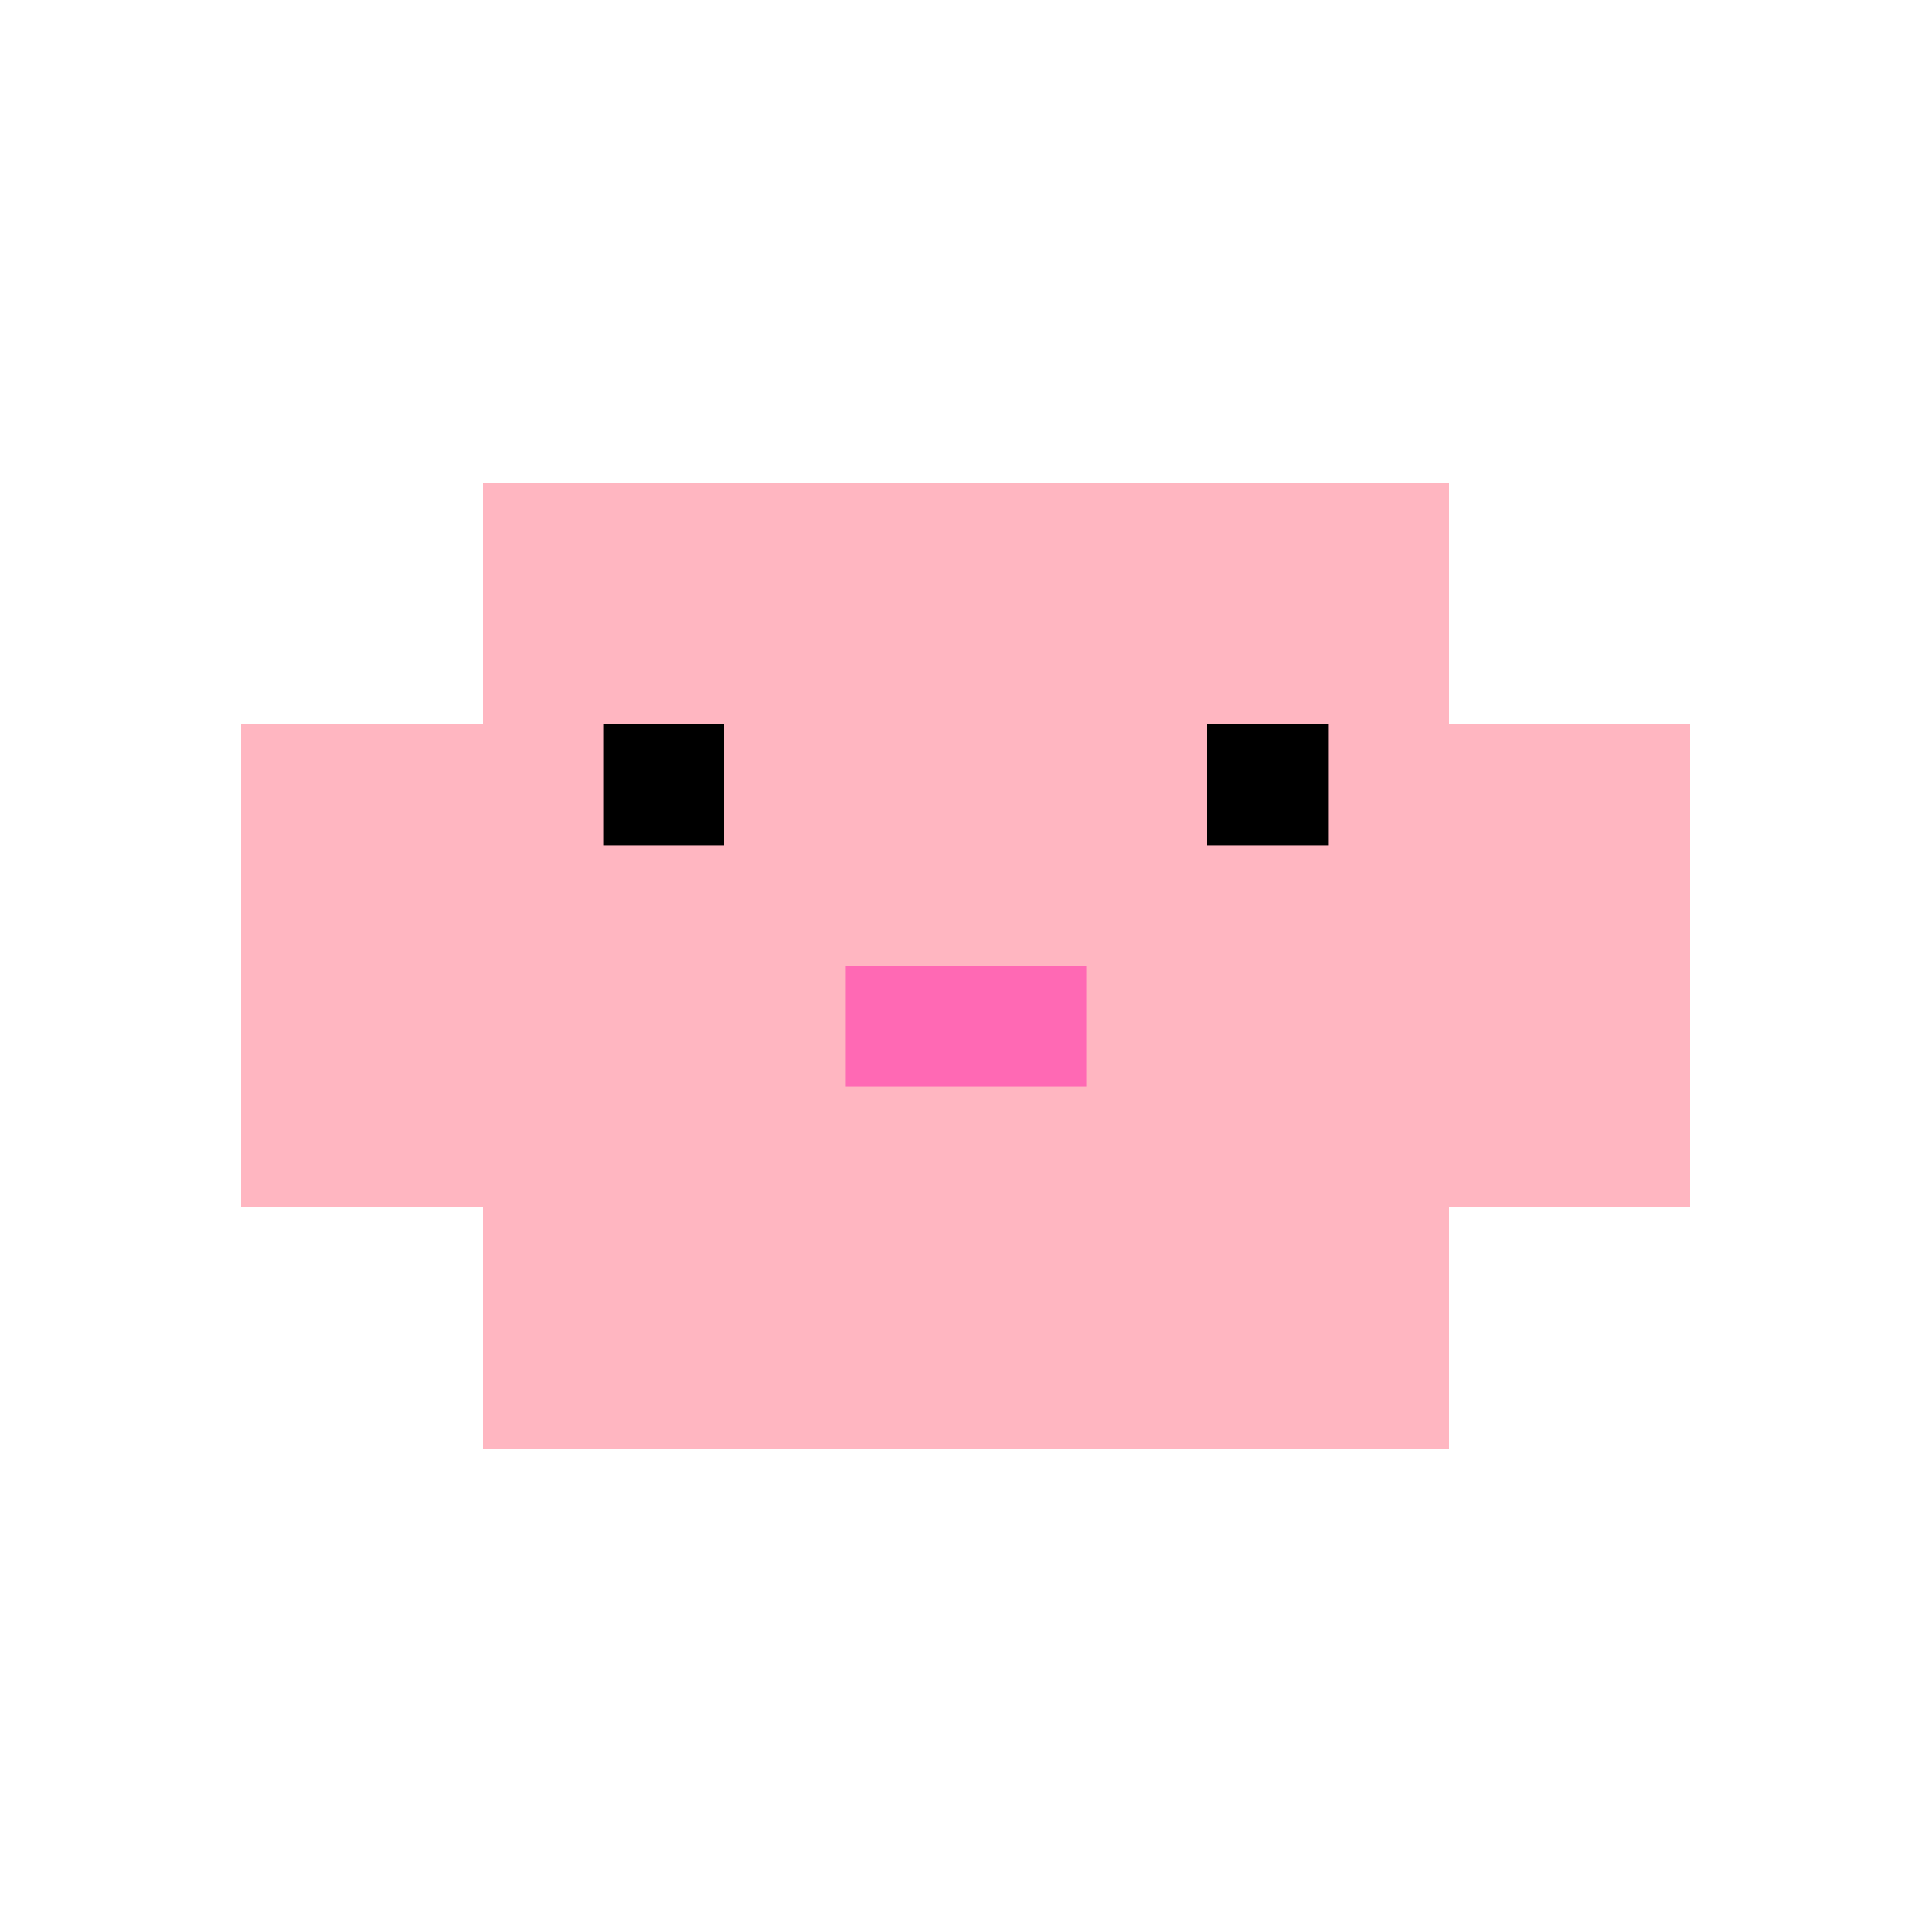 <?xml version="1.0" encoding="UTF-8"?>
<svg width="32" height="32" viewBox="0 0 32 32" xmlns="http://www.w3.org/2000/svg">
    <!-- Pixel art style pig -->
    <style>
        .pixel { shape-rendering: crispEdges; }
    </style>
    
    <!-- Body (main square) -->
    <rect class="pixel" x="8" y="8" width="16" height="16" fill="#FFB6C1"/>
    
    <!-- Wings (simplified pixel version) -->
    <rect class="pixel" x="4" y="12" width="4" height="8" fill="#FFB6C1"/>
    <rect class="pixel" x="24" y="12" width="4" height="8" fill="#FFB6C1"/>
    
    <!-- Eyes (2x2 pixels each) -->
    <rect class="pixel" x="10" y="12" width="2" height="2" fill="black"/>
    <rect class="pixel" x="20" y="12" width="2" height="2" fill="black"/>
    
    <!-- Nose (3x2 pixels) -->
    <rect class="pixel" x="14" y="16" width="4" height="2" fill="#FF69B4"/>
</svg>
